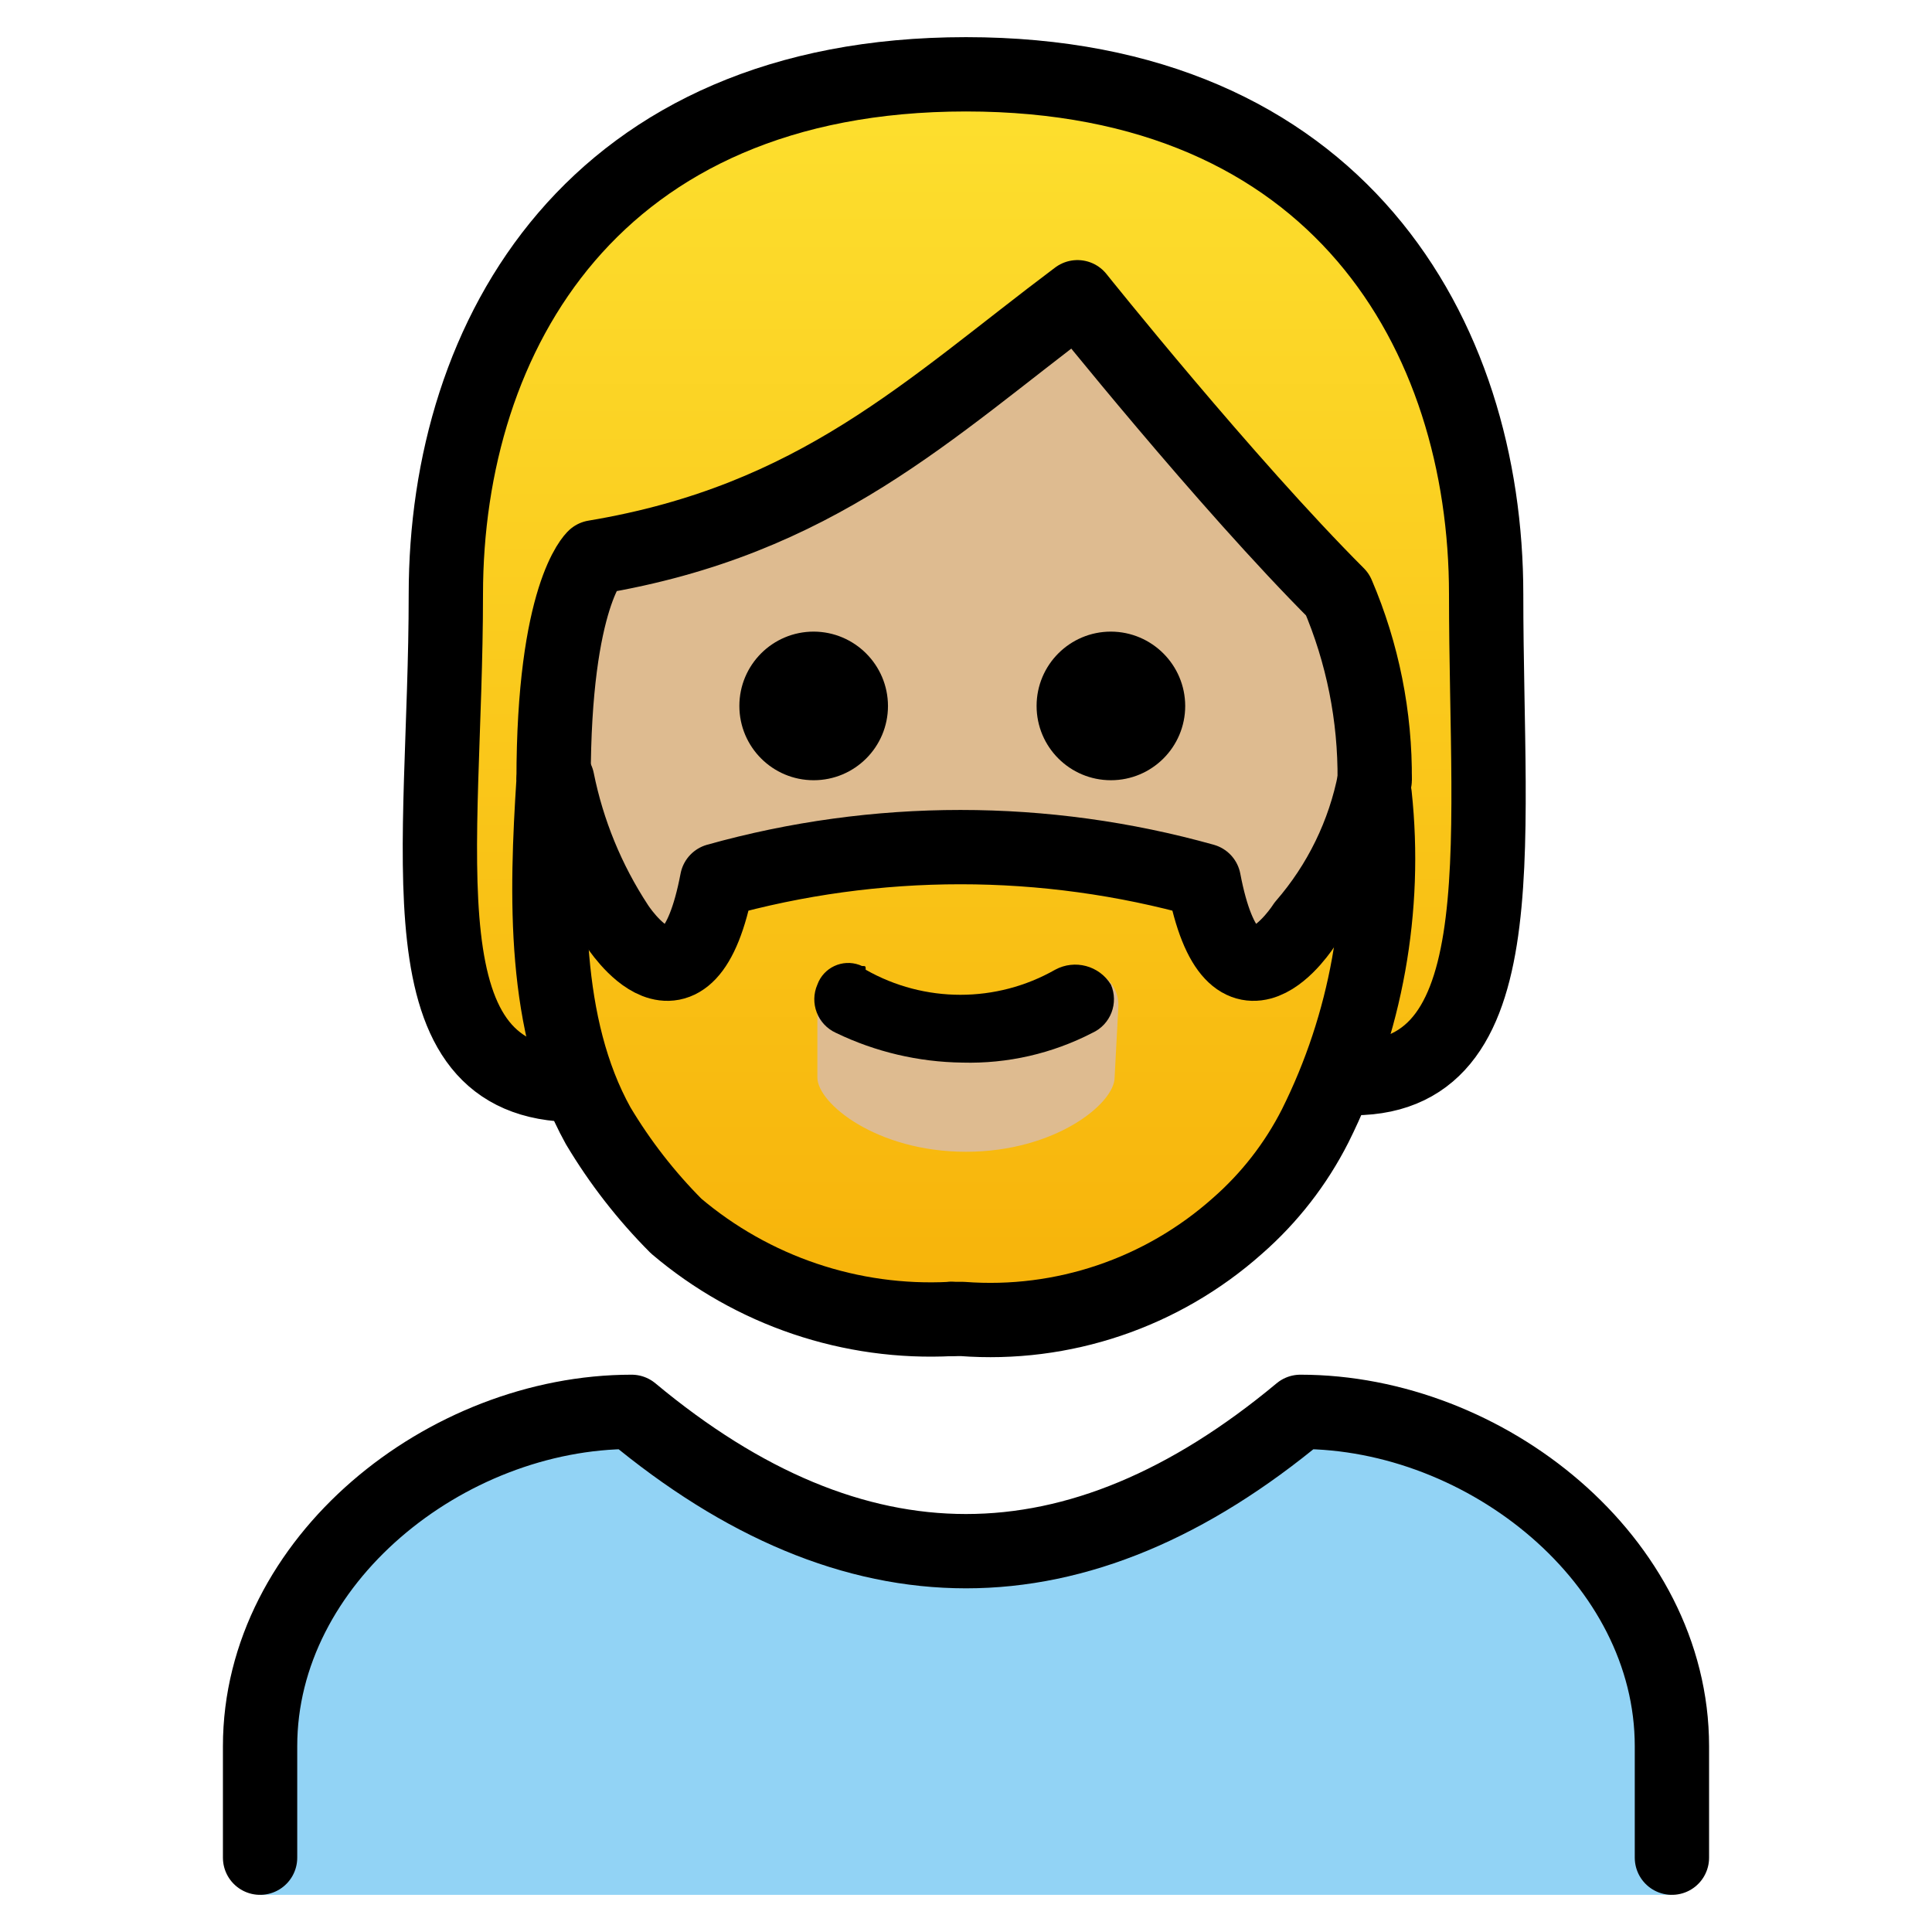 <svg viewBox="10 10 52 52" xmlns="http://www.w3.org/2000/svg">
  <defs>
    <linearGradient id="yellow-gradient" x1="0%" x2="0%" y1="0%" y2="100%">
      <stop offset="0%" style="stop-color:#FDE02F;stop-opacity:1;"/>
      <stop offset="100%" style="stop-color:#F7B209;stop-opacity:1;"/>
    </linearGradient>
  </defs>
  <g id="color">
    <path d="M17,61v-4c0-5,5-9,10-9c6,5,12,5,18,0c5,0,10,4,10,9v4" fill="#92D3F5"/>
  </g>
  <g id="skin">
    <path d="M24.9,31c0,9,4.9,14,11,14c6,0,11.1-5,11.1-14c0.016-1.718-0.324-3.421-1-5c-3-3-7-8-7-8c-4,3-7,6-13,7 C26,25,24.9,26,24.9,31z" fill="#debb90"/>
  </g>
  <g id="hair">
    <path d="M36,12c-10,0-14,7-14,14c0,6.7,0,12.4,3.5,12.9c0.2,0.5,0.4,0.9,0.6,1.4 c0.587,0.983,1.292,1.89,2.1,2.7c2.026,1.802,4.696,2.705,7.4,2.5h0.3c2.704,0.205,5.375-0.698,7.4-2.5 c0.867-0.757,1.58-1.674,2.1-2.7c0.374-0.714,0.708-1.448,1-2.2L46.1,39C50,38.9,50,33,50,26S46,12,36,12z M40,39 c0,0.7-1.6,2-4,2s-4-1.3-4-2v-1.9c0.001-0.552,0.448-0.999,1-1l3,1.5l3.1-1.5c0.521-0.031,0.969,0.365,1,0.886 c0.002,0.038,0.002,0.076,0,0.114L40,39z M44.9,34.8c0,0-1.9,3-2.7-1.2c-4.284-1.2-8.816-1.2-13.1,0 c-0.7,4.2-2.7,1.2-2.7,1.2c-0.636-1.324-1.171-2.695-1.6-4.1c0.193-1.864,0.561-3.705,1.1-5.5c7.2-1,12.9-7.1,12.9-7.1 s1.4,1.2,7.2,7.8c0.313,1.318,0.547,2.654,0.7,4C46.328,31.608,45.722,33.257,44.9,34.8z" fill="url(#yellow-gradient)"/>
  </g>
  <g id="line">
    <path d="M25.5,39.2 C20.7,39.2,22,33,22,26s4-14,14-14s14,7,14,14s0.9,13.4-4,13" fill="none" stroke="#000000" stroke-linecap="round" stroke-linejoin="round" stroke-width="2"/>
    <path d="M17,60v-3c0-5,5-9,10-9 c6,5,12,5,18,0c5,0,10,4,10,9v3" fill="none" stroke="#000000" stroke-linecap="round" stroke-linejoin="round" stroke-width="2"/>
    <path d="M41.9,29c0,1.105-0.895,2-2,2s-2-0.895-2-2s0.895-2,2-2C41.003,27.003,41.897,27.897,41.9,29"/>
    <path d="M33.9,29c0,1.105-0.895,2-2,2c-1.105,0-2-0.895-2-2s0.895-2,2-2C33.003,27.003,33.897,27.897,33.9,29"/>
    <path d="M47,31c0.016-1.718-0.324-3.421-1-5 c-3-3-7-8-7-8c-4,3-7,6-13,7c0,0-1.1,1-1.1,6" fill="none" stroke="#000000" stroke-linejoin="round" stroke-width="2"/>
    <path d="M39.9,36.5c0.216,0.497-0.006,1.076-0.5,1.3c-1.08,0.558-2.284,0.834-3.5,0.8 c-1.178-0.015-2.339-0.288-3.4-0.8c-0.494-0.224-0.717-0.803-0.5-1.3c0.166-0.458,0.672-0.695,1.131-0.529 C33.154,35.98,33.177,35.989,33.2,36c0.1,0,0.1,0,0.1,0.1c1.581,0.9,3.519,0.9,5.1,0 C38.927,35.814,39.586,35.989,39.9,36.5z"/>
    <path d="M24.9,31 c-0.2,3.1-0.3,6.6,1.2,9.3c0.587,0.983,1.292,1.89,2.1,2.7c2.058,1.746,4.705,2.641,7.4,2.5" fill="none" stroke="#000000" stroke-linecap="round" stroke-linejoin="round" stroke-width="2"/>
    <path d="M47,31 c-0.28,1.444-0.936,2.789-1.9,3.9c0,0-1.9,3-2.7-1.2c-4.284-1.2-8.816-1.2-13.1,0c-0.8,4.2-2.7,1.2-2.7,1.2 c-0.777-1.186-1.321-2.51-1.6-3.9" fill="none" stroke="#000000" stroke-linecap="round" stroke-linejoin="round" stroke-width="2"/>
    <path d="M47,31.4 c0.327,3.059-0.228,6.147-1.6,8.9c-0.52,1.026-1.233,1.943-2.1,2.7c-2.026,1.802-4.696,2.705-7.4,2.5h-0.3" fill="none" stroke="#000000" stroke-linecap="round" stroke-linejoin="round" stroke-width="2"/>
  </g>
</svg>